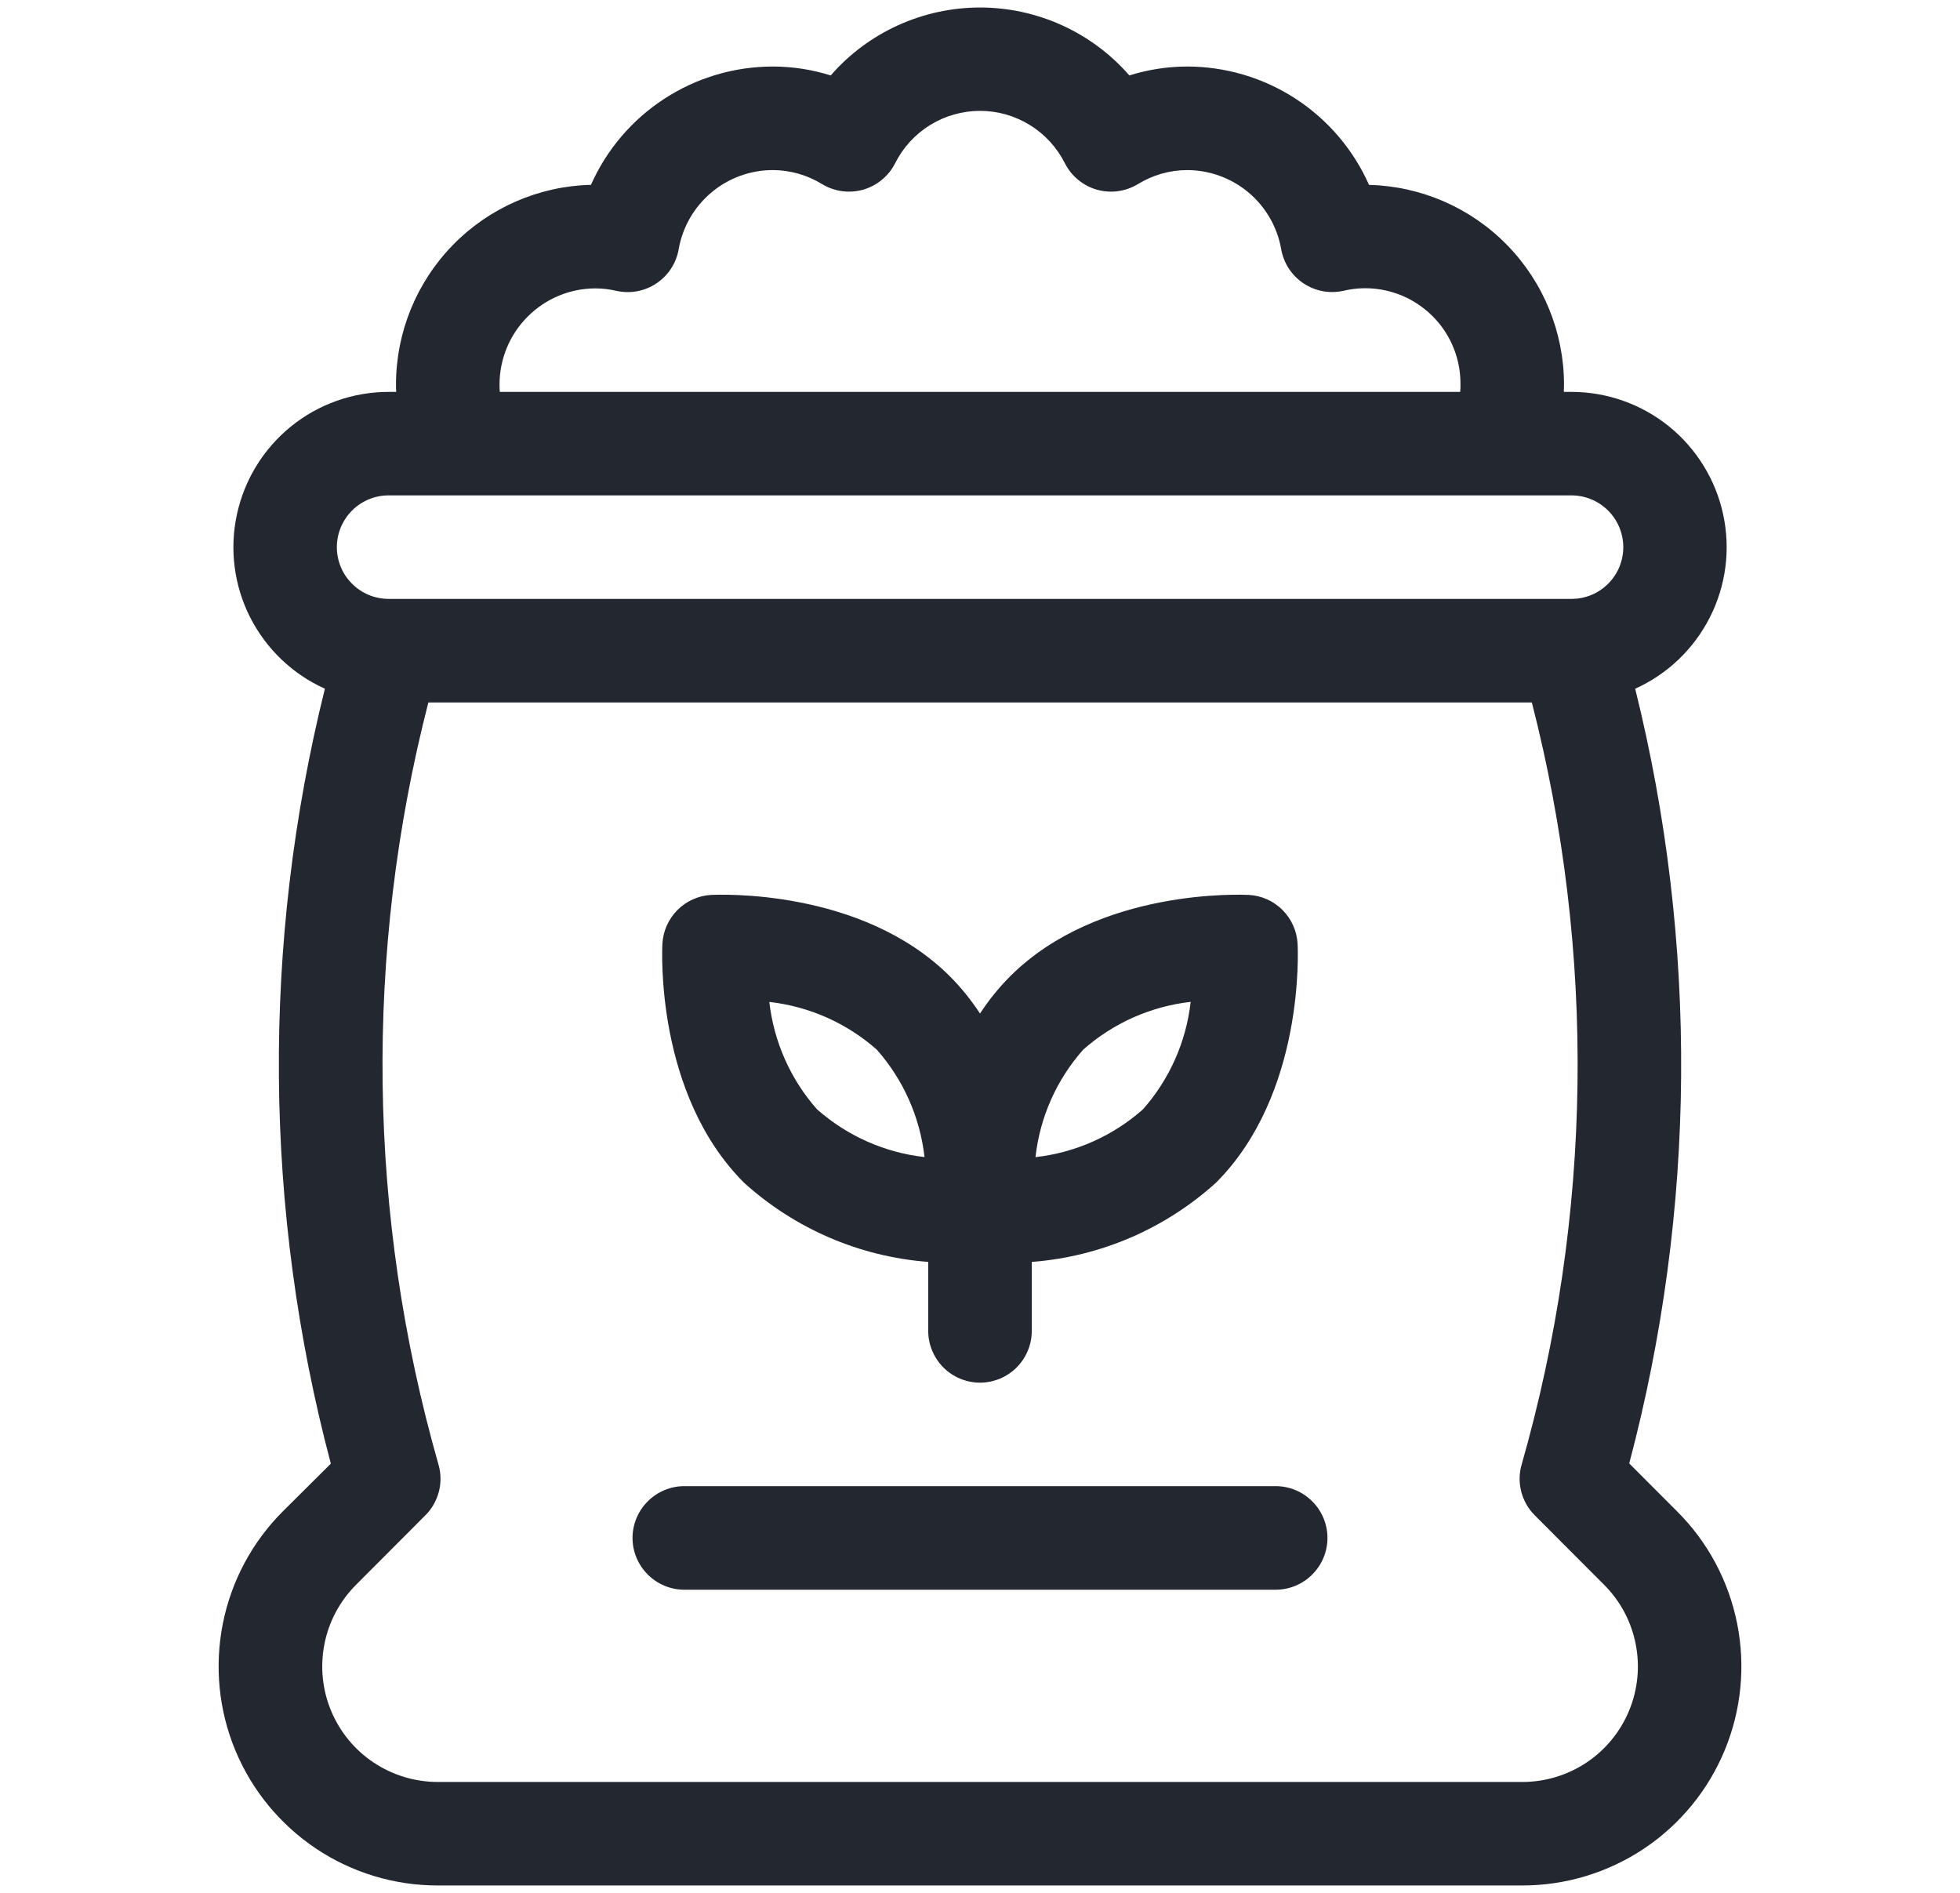 <svg width="29" height="28" viewBox="0 0 29 28" fill="none" xmlns="http://www.w3.org/2000/svg">
<path d="M24.816 22.359L24.106 21.648C25.1 17.897 25.13 13.955 24.194 10.188C24.673 9.972 25.063 9.599 25.3 9.13C25.538 8.661 25.607 8.125 25.496 7.611C25.386 7.098 25.102 6.637 24.694 6.307C24.285 5.977 23.775 5.797 23.25 5.797H23.138C23.138 5.761 23.141 5.724 23.141 5.688C23.14 4.917 22.838 4.176 22.299 3.625C21.76 3.073 21.027 2.754 20.256 2.735C20.025 2.214 19.647 1.771 19.169 1.46C18.691 1.149 18.133 0.984 17.562 0.984C17.273 0.985 16.986 1.029 16.71 1.116C16.435 0.8 16.095 0.547 15.714 0.374C15.333 0.201 14.919 0.111 14.5 0.111C14.082 0.111 13.668 0.201 13.287 0.374C12.906 0.547 12.566 0.8 12.291 1.116C12.015 1.029 11.727 0.985 11.438 0.984C10.867 0.984 10.309 1.149 9.831 1.46C9.353 1.77 8.975 2.213 8.744 2.734C7.973 2.753 7.24 3.072 6.701 3.624C6.162 4.176 5.86 4.916 5.859 5.688C5.859 5.724 5.859 5.761 5.862 5.797H5.75C5.225 5.797 4.715 5.977 4.307 6.307C3.898 6.638 3.615 7.098 3.505 7.612C3.394 8.125 3.463 8.661 3.7 9.13C3.938 9.599 4.328 9.972 4.807 10.188C3.87 13.955 3.9 17.898 4.895 21.651L4.184 22.358C3.73 22.812 3.422 23.389 3.297 24.018C3.172 24.646 3.236 25.298 3.481 25.89C3.726 26.482 4.142 26.988 4.675 27.345C5.207 27.701 5.834 27.891 6.475 27.891H22.525C23.166 27.891 23.793 27.701 24.326 27.345C24.858 26.989 25.274 26.483 25.519 25.89C25.764 25.298 25.828 24.647 25.703 24.018C25.578 23.39 25.27 22.812 24.816 22.359ZM8.812 4.266C8.917 4.267 9.021 4.279 9.122 4.303C9.223 4.325 9.327 4.327 9.428 4.308C9.53 4.289 9.626 4.25 9.712 4.192C9.798 4.135 9.871 4.061 9.928 3.975C9.984 3.889 10.023 3.792 10.041 3.69C10.098 3.361 10.269 3.063 10.525 2.848C10.78 2.633 11.104 2.515 11.438 2.516C11.695 2.517 11.947 2.59 12.166 2.725C12.256 2.779 12.356 2.814 12.46 2.828C12.564 2.842 12.67 2.834 12.771 2.806C12.871 2.777 12.965 2.728 13.046 2.661C13.128 2.595 13.194 2.512 13.242 2.419C13.359 2.185 13.538 1.988 13.76 1.851C13.982 1.713 14.239 1.64 14.5 1.64C14.761 1.64 15.017 1.713 15.24 1.851C15.462 1.988 15.641 2.185 15.758 2.419C15.806 2.512 15.872 2.595 15.954 2.661C16.035 2.728 16.129 2.777 16.23 2.806C16.33 2.834 16.436 2.842 16.54 2.828C16.644 2.814 16.744 2.779 16.834 2.725C17.053 2.59 17.305 2.517 17.562 2.516C17.896 2.516 18.219 2.634 18.474 2.848C18.729 3.063 18.9 3.361 18.957 3.689C18.975 3.791 19.014 3.887 19.07 3.974C19.127 4.06 19.2 4.134 19.286 4.191C19.372 4.248 19.468 4.288 19.57 4.307C19.671 4.326 19.775 4.324 19.876 4.302C20.084 4.252 20.301 4.251 20.509 4.298C20.718 4.345 20.913 4.439 21.08 4.573C21.247 4.706 21.382 4.876 21.473 5.069C21.565 5.262 21.611 5.474 21.609 5.688C21.609 5.724 21.609 5.761 21.605 5.797H7.395C7.392 5.761 7.391 5.724 7.391 5.688C7.391 5.311 7.541 4.949 7.808 4.683C8.074 4.416 8.435 4.266 8.812 4.266ZM5.75 7.328H23.25C23.453 7.328 23.648 7.408 23.792 7.551C23.936 7.694 24.017 7.888 24.018 8.091C24.019 8.294 23.939 8.489 23.796 8.633C23.653 8.777 23.458 8.859 23.255 8.859H5.75C5.547 8.859 5.352 8.779 5.209 8.635C5.065 8.492 4.984 8.297 4.984 8.094C4.984 7.891 5.065 7.696 5.209 7.552C5.352 7.409 5.547 7.328 5.75 7.328ZM22.525 26.36H6.475C6.137 26.359 5.807 26.259 5.526 26.071C5.245 25.883 5.026 25.616 4.897 25.303C4.768 24.991 4.735 24.648 4.801 24.316C4.867 23.985 5.03 23.681 5.269 23.442L6.293 22.416C6.39 22.32 6.459 22.199 6.493 22.067C6.528 21.935 6.526 21.796 6.488 21.665C5.437 17.987 5.385 14.095 6.338 10.391H22.665C23.617 14.095 23.565 17.987 22.514 21.665C22.476 21.796 22.474 21.935 22.509 22.067C22.543 22.199 22.612 22.32 22.709 22.416L23.733 23.442C23.973 23.681 24.135 23.985 24.201 24.317C24.267 24.648 24.234 24.992 24.104 25.305C23.975 25.617 23.756 25.884 23.475 26.072C23.194 26.259 22.863 26.36 22.525 26.36Z" fill="#232730"/>
<path d="M13.734 18.667V19.688C13.734 19.891 13.815 20.085 13.959 20.229C14.102 20.372 14.297 20.453 14.5 20.453C14.703 20.453 14.898 20.372 15.041 20.229C15.185 20.085 15.266 19.891 15.266 19.688V18.667C16.28 18.59 17.239 18.177 17.993 17.494C19.305 16.181 19.204 14.05 19.199 13.96C19.189 13.772 19.109 13.595 18.976 13.461C18.843 13.328 18.665 13.248 18.477 13.238C18.387 13.235 16.257 13.132 14.944 14.444C14.778 14.611 14.629 14.795 14.5 14.993C14.371 14.795 14.222 14.611 14.056 14.444C12.743 13.132 10.615 13.235 10.523 13.238C10.335 13.248 10.157 13.328 10.024 13.461C9.891 13.595 9.811 13.772 9.801 13.96C9.796 14.05 9.694 16.18 11.007 17.494C11.761 18.177 12.72 18.59 13.734 18.667ZM16.027 15.527C16.471 15.134 17.027 14.887 17.617 14.82C17.551 15.41 17.304 15.966 16.911 16.41C16.466 16.804 15.911 17.051 15.321 17.117C15.386 16.527 15.633 15.972 16.027 15.527ZM12.973 15.527C13.366 15.972 13.613 16.527 13.679 17.116C13.089 17.05 12.534 16.803 12.089 16.41C11.696 15.966 11.45 15.411 11.383 14.821C11.973 14.888 12.528 15.134 12.973 15.527ZM18.875 21.984H10.125C9.922 21.984 9.727 22.065 9.584 22.209C9.44 22.352 9.359 22.547 9.359 22.75C9.359 22.953 9.44 23.148 9.584 23.291C9.727 23.435 9.922 23.516 10.125 23.516H18.875C19.078 23.516 19.273 23.435 19.416 23.291C19.56 23.148 19.641 22.953 19.641 22.75C19.641 22.547 19.56 22.352 19.416 22.209C19.273 22.065 19.078 21.984 18.875 21.984Z" fill="#232730"/>
</svg>
